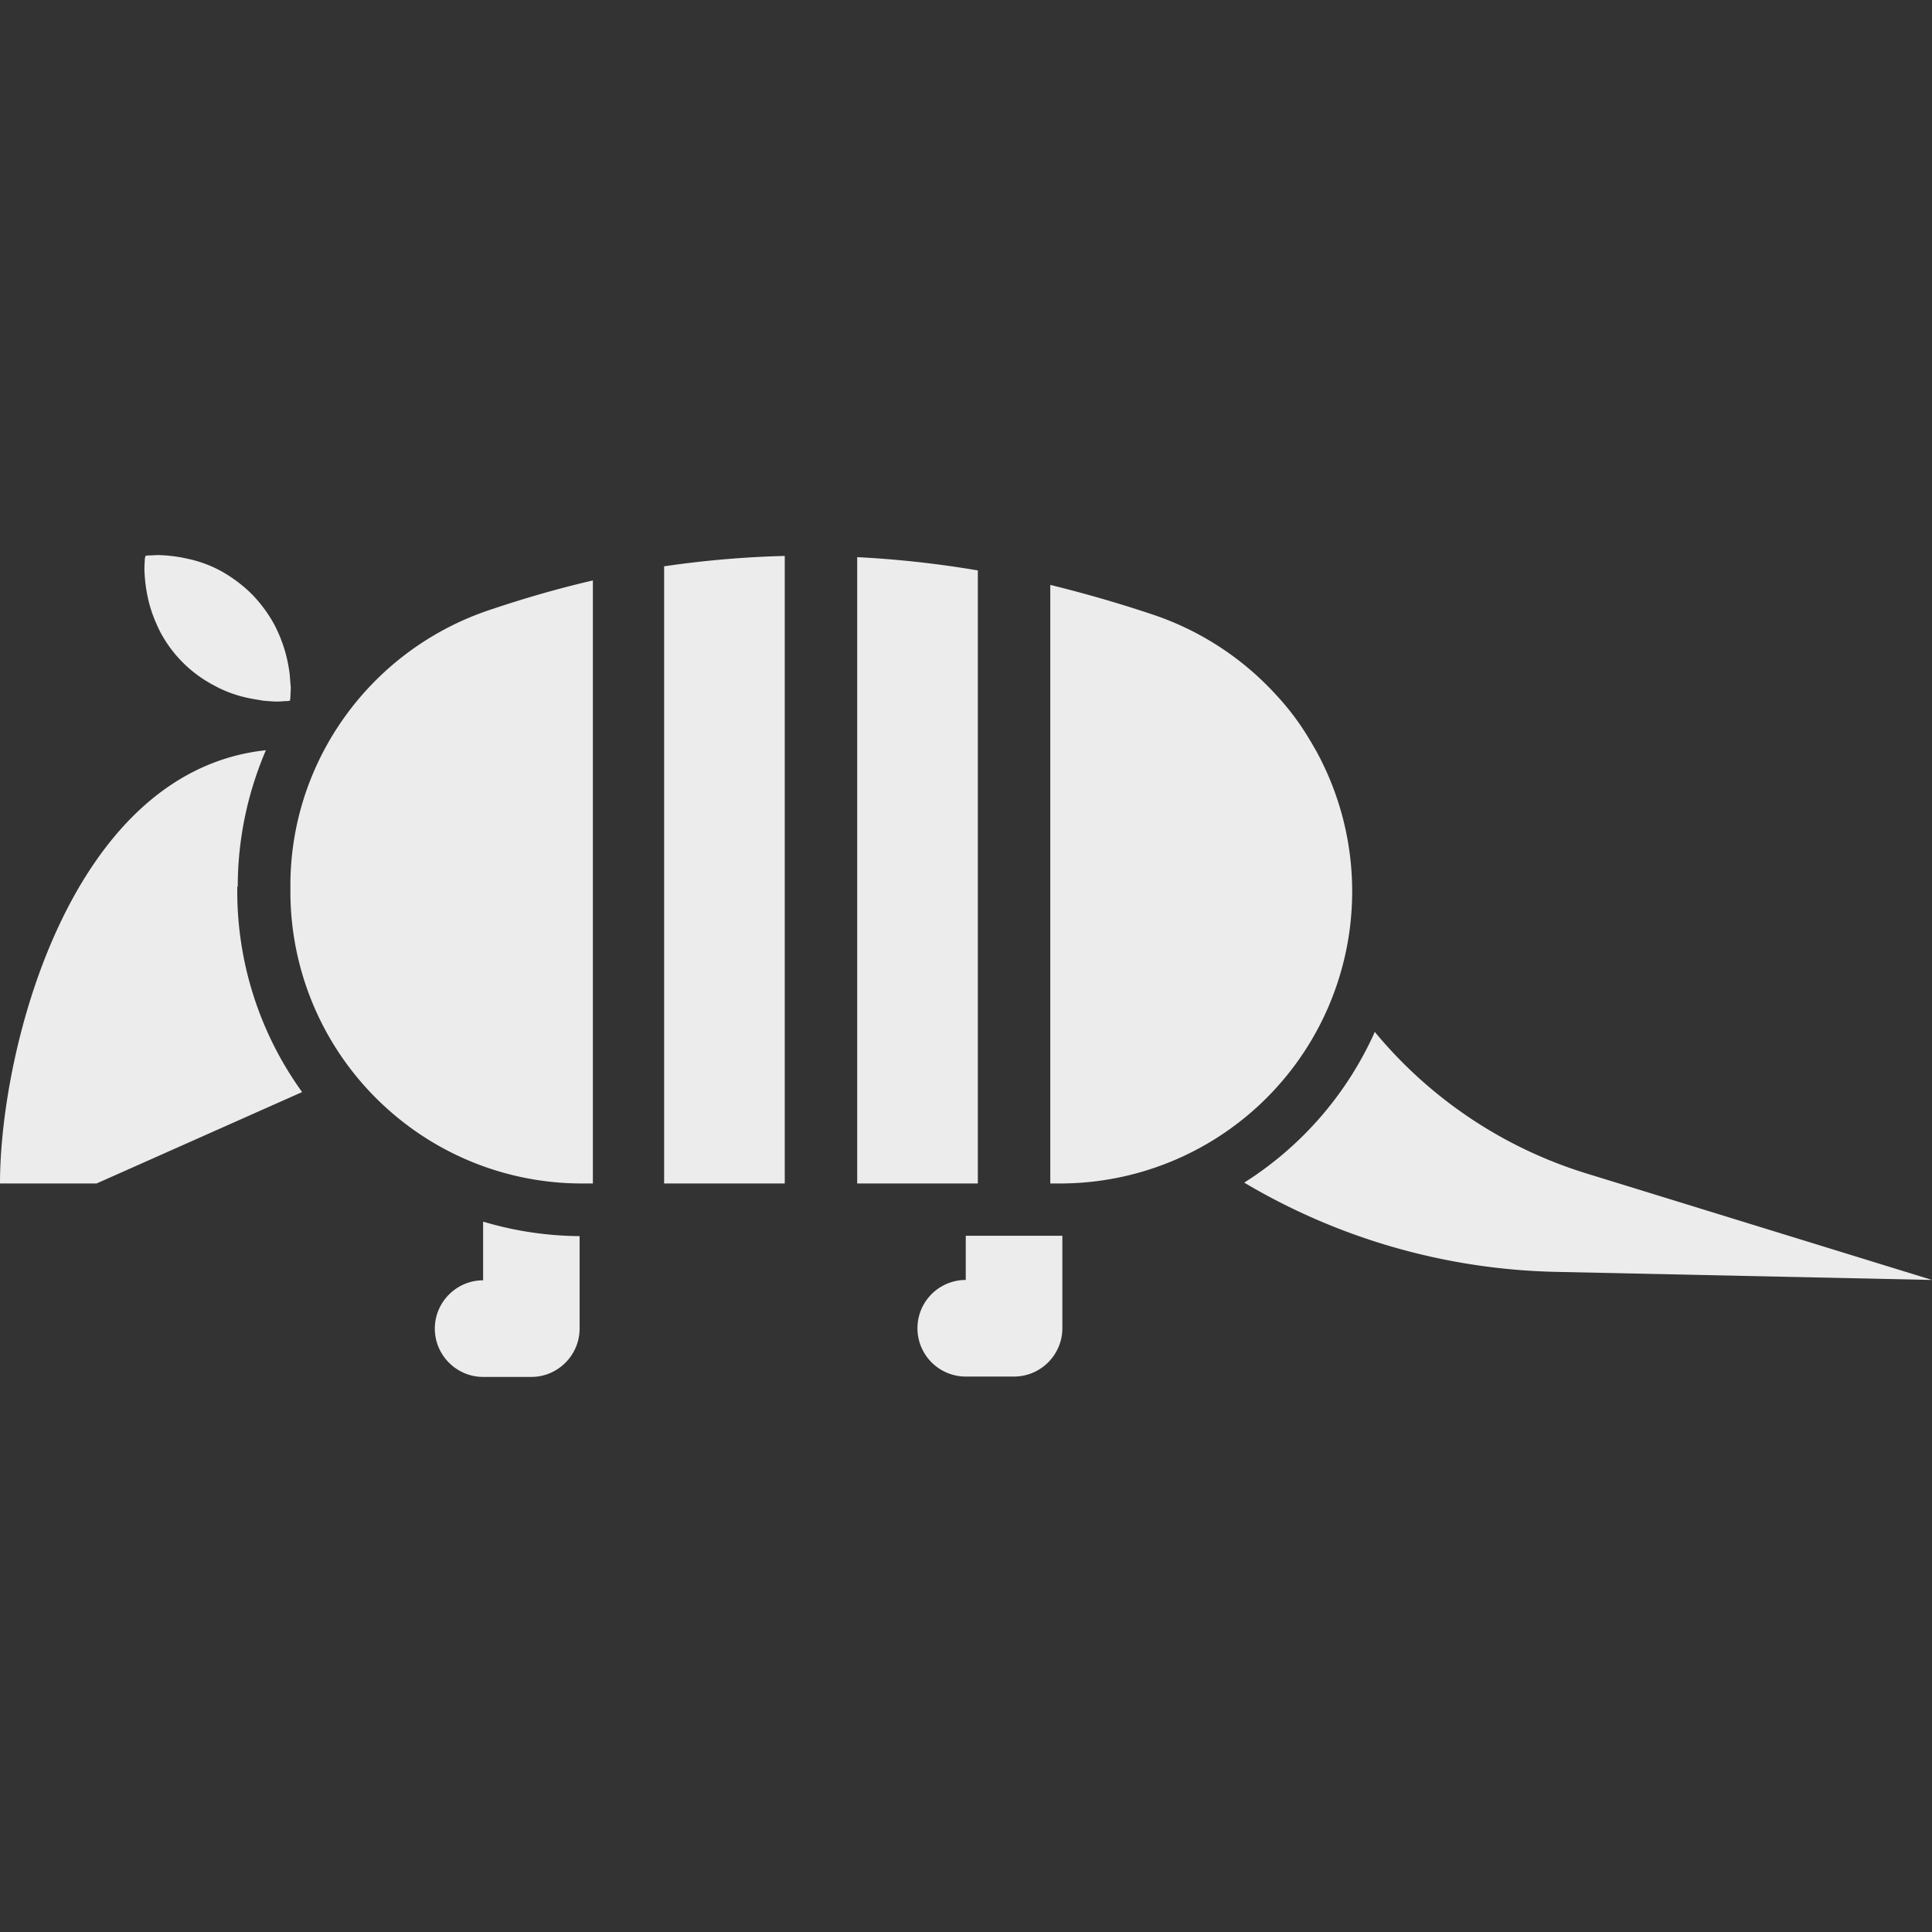 <svg xmlns="http://www.w3.org/2000/svg" width="16" height="16">
    <rect width="100%" height="100%" fill="#333333" stroke="none"/>
    <defs>
        <linearGradient id="arrongin" x1="0%" x2="0%" y1="0%" y2="100%">
            <stop offset="0%" style="stop-color:#dd9b44;stop-opacity:1"/>
            <stop offset="100%" style="stop-color:#ad6c16;stop-opacity:1"/>
        </linearGradient>
        <linearGradient id="aurora" x1="0%" x2="0%" y1="0%" y2="100%">
            <stop offset="0%" style="stop-color:#09d4df;stop-opacity:1"/>
            <stop offset="100%" style="stop-color:#9269f4;stop-opacity:1"/>
        </linearGradient>
        <linearGradient id="cyberneon" x1="0%" x2="0%" y1="0%" y2="100%">
            <stop offset="0" style="stop-color:#0abdc6;stop-opacity:1"/>
            <stop offset="1" style="stop-color:#ea00d9;stop-opacity:1"/>
        </linearGradient>
        <linearGradient id="fitdance" x1="0%" x2="0%" y1="0%" y2="100%">
            <stop offset="0%" style="stop-color:#1ad6ab;stop-opacity:1"/>
            <stop offset="100%" style="stop-color:#329db6;stop-opacity:1"/>
        </linearGradient>
        <linearGradient id="oomox" x1="0%" x2="0%" y1="0%" y2="100%">
            <stop offset="0%" style="stop-color:#efefe7;stop-opacity:1"/>
            <stop offset="100%" style="stop-color:#8f8f8b;stop-opacity:1"/>
        </linearGradient>
        <linearGradient id="rainblue" x1="0%" x2="0%" y1="0%" y2="100%">
            <stop offset="0%" style="stop-color:#00f260;stop-opacity:1"/>
            <stop offset="100%" style="stop-color:#0575e6;stop-opacity:1"/>
        </linearGradient>
        <linearGradient id="sunrise" x1="0%" x2="0%" y1="0%" y2="100%">
            <stop offset="0%" style="stop-color:#ff8501;stop-opacity:1"/>
            <stop offset="100%" style="stop-color:#ffcb01;stop-opacity:1"/>
        </linearGradient>
        <linearGradient id="telinkrin" x1="0%" x2="0%" y1="0%" y2="100%">
            <stop offset="0%" style="stop-color:#b2ced6;stop-opacity:1"/>
            <stop offset="100%" style="stop-color:#6da5b7;stop-opacity:1"/>
        </linearGradient>
        <linearGradient id="60spsycho" x1="0%" x2="0%" y1="0%" y2="100%">
            <stop offset="0%" style="stop-color:#df5940;stop-opacity:1"/>
            <stop offset="25%" style="stop-color:#d8d15f;stop-opacity:1"/>
            <stop offset="50%" style="stop-color:#e9882a;stop-opacity:1"/>
            <stop offset="100%" style="stop-color:#279362;stop-opacity:1"/>
        </linearGradient>
        <linearGradient id="90ssummer" x1="0%" x2="0%" y1="0%" y2="100%">
            <stop offset="0%" style="stop-color:#f618c7;stop-opacity:1"/>
            <stop offset="20%" style="stop-color:#94ffab;stop-opacity:1"/>
            <stop offset="50%" style="stop-color:#fbfd54;stop-opacity:1"/>
            <stop offset="100%" style="stop-color:#0f83ae;stop-opacity:1"/>
        </linearGradient>
        <style id="current-color-scheme" type="text/css">
            .ColorScheme-Highlight{color:#5294e2}
        </style>
    </defs>
    <path fill="currentColor" d="M7.998 10.234v.366a.4.4 0 0 0 0 .8h.4c.22 0 .4-.18.4-.4v-.766h-.8Zm-3.997.369c-.22 0-.4.18-.4.4 0 .22.18.4.4.4h.4c.219 0 .399-.18.399-.4v-.766a2.855 2.855 0 0 1-.799-.12v.486ZM5.5 9.801h.999V4.604a8.31 8.31 0 0 0-.999.086v5.111ZM2.585 6.423a2.383 2.383 0 0 0-.18.919v.04a2.416 2.416 0 0 0 .793 1.792 2.408 2.408 0 0 0 1.629.627h.083V4.807c-.29.067-.576.15-.863.247a2.42 2.42 0 0 0-1.462 1.369Zm4.514 3.378h.999V4.724a8.572 8.572 0 0 0-.999-.11v5.187Zm3.798-3.588c-.017-.027-.03-.054-.047-.08a2.12 2.12 0 0 0-.277-.373 2.425 2.425 0 0 0-1.016-.667 10.681 10.681 0 0 0-.859-.249v4.957h.083a2.419 2.419 0 0 0 2.116-3.588ZM1.969 7.342c0-.396.083-.779.233-1.129C.58 6.386 0 8.691 0 9.801h.8l1.702-.757a2.84 2.84 0 0 1-.537-1.662v-.04h.004Zm.43-1.759a1.19 1.19 0 0 0-.127-.41 1.15 1.15 0 0 0-.187-.253 1.172 1.172 0 0 0-.253-.19 1.01 1.01 0 0 0-.28-.103 1.203 1.203 0 0 0-.239-.03c-.034 0-.06.003-.08.003-.01 0-.017 0-.024.004h-.006v.006c0 .004-.004.014-.004.024 0 .016-.003.046-.003.08a1.261 1.261 0 0 0 .03.243c.02.093.057.19.103.28a1.058 1.058 0 0 0 .443.439c.09.05.187.084.28.104.047.01.09.016.13.023.04.003.08.007.11.007.033 0 .06-.004.08-.004.01 0 .017 0 .023-.003h.007v-.007c0-.003.003-.013.003-.023 0-.017.003-.047.003-.08l-.009-.11Zm8.994 2.972-.007-.01c-.23.514-.606.948-1.082 1.249a5.28 5.28 0 0 0 2.578.739L16 10.6l-2.842-.876a3.678 3.678 0 0 1-1.765-1.169Z" style="color:#ececec"/>
</svg>
